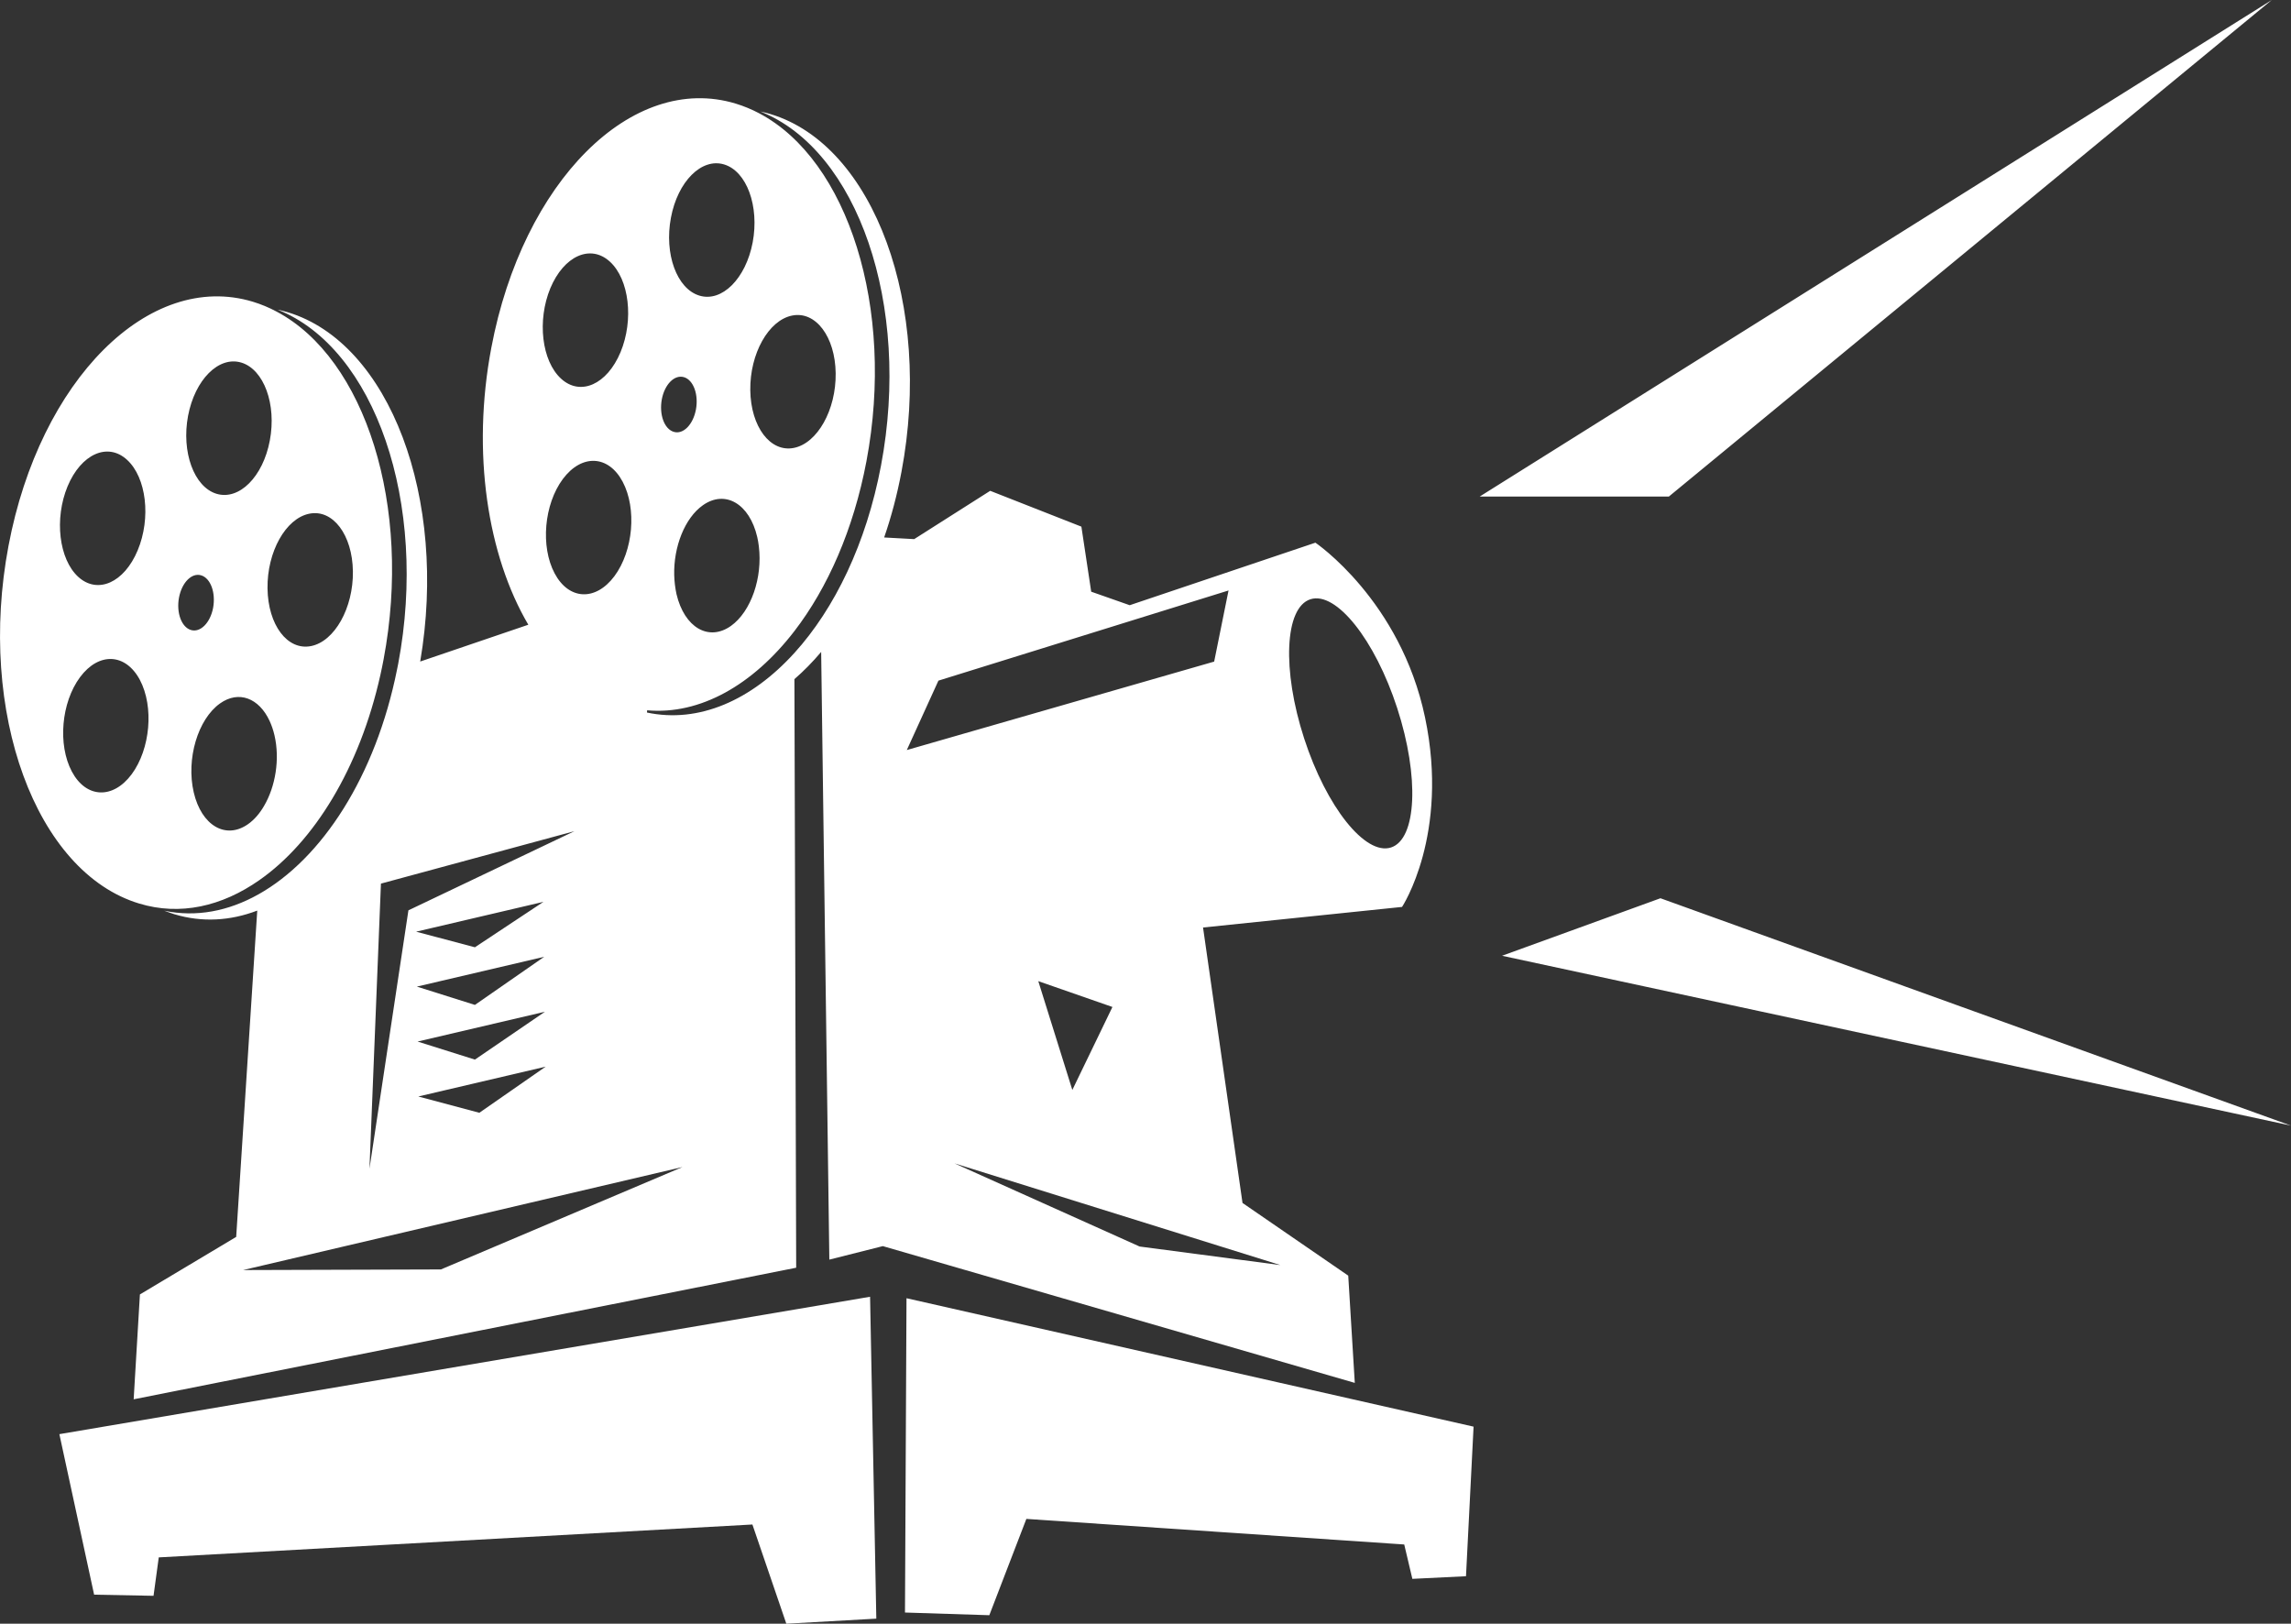 <svg version="1.1" id="图层_1" x="0px" y="0px" width="179.689px" height="127.34px" viewBox="0 0 179.689 127.34" enable-background="new 0 0 179.689 127.34" xml:space="preserve" xmlns="http://www.w3.org/2000/svg" xmlns:xlink="http://www.w3.org/1999/xlink" xmlns:xml="http://www.w3.org/XML/1998/namespace">
  <rect x="0" y="0" width="179.689" height="127.34" fill="#333333" stroke="none"/>
  <path fill="#FFFFFF" d="M105.746,100.043l-8.293-5.701l-3.096-21.601l15.609-1.615c0,0,3.732-5.659,1.805-14.853
	c-1.926-9.193-8.6-13.713-8.6-13.713l-14.564,4.904l-3.021-1.061l-0.77-5.101l-7.152-2.81l-5.961,3.788l-2.357-0.129
	c0.561-1.62,1.018-3.344,1.359-5.153c2.459-13.032-2.135-25.59-10.262-28.048c-0.264-0.082-0.535-0.15-0.807-0.205
	c7.627,3.012,11.844,15.166,9.463,27.77c-1.15,6.1-3.637,11.219-6.795,14.695c-3.365,3.707-7.488,5.535-11.559,4.671l0.01-0.176
	c4.154,0.371,8.295-1.986,11.545-6.203c2.613-3.389,4.648-7.986,5.658-13.334c2.262-12.005-1.453-23.607-8.404-27.278
	c-0.594-0.315-1.217-0.573-1.857-0.768c-8.125-2.459-16.703,6.115-19.162,19.153c-1.559,8.24-0.291,16.291,2.902,21.719l-8.48,2.887
	c2.184-12.793-2.391-24.974-10.379-27.391c-0.271-0.081-0.537-0.15-0.809-0.207c7.629,3.014,11.844,15.166,9.463,27.771
	c-0.027,0.151-0.055,0.302-0.09,0.446c-1.678,8.387-5.908,14.864-10.879,17.643c-2.357,1.319-4.881,1.808-7.383,1.278
	c0.258,0.098,0.525,0.189,0.791,0.276c2.178,0.657,4.391,0.524,6.506-0.284l-1.652,25.591l-7.551,4.511l-0.49,8.225l51.963-10.319
	l-0.139-46.16c0.729-0.631,1.43-1.345,2.098-2.134l0.641,47.659l4.195-1.059l37.018,10.726L105.746,100.043z M57.328,49.09
	c-1.75,1.238-3.652,0.121-4.268-2.492c-0.105-0.484-0.166-0.99-0.18-1.494c-0.055-2.212,0.822-4.473,2.246-5.478
	c1.75-1.237,3.66-0.121,4.266,2.491c0.053,0.24,0.098,0.48,0.125,0.727C59.822,45.285,58.914,47.961,57.328,49.09z M62.128,24.748
	c1.848-0.374,3.379,1.657,3.416,4.523c0.039,2.868-1.428,5.49-3.281,5.857c-1.846,0.368-3.377-1.655-3.416-4.523
	C58.808,27.739,60.277,25.115,62.128,24.748z M52.623,17.07c0.533-2.838,2.402-4.708,4.17-4.174c1.775,0.535,2.775,3.27,2.242,6.114
	c-0.539,2.84-2.408,4.71-4.176,4.175C53.082,22.65,52.085,19.91,52.623,17.07z M51.908,31.318c0.223-1.181,1-1.962,1.744-1.736
	c0.736,0.224,1.154,1.361,0.93,2.547c-0.227,1.183-1.002,1.963-1.738,1.738C52.099,33.645,51.689,32.507,51.908,31.318z
	 M43.167,22.598c1.061-2.533,3.146-3.47,4.67-2.077c1.514,1.388,1.887,4.563,0.832,7.102c-1.059,2.533-3.145,3.463-4.66,2.077
	C42.488,28.313,42.115,25.138,43.167,22.598z M48.191,45.186c-1.477,1.979-3.576,1.88-4.691-0.221
	c-1.117-2.102-0.83-5.411,0.645-7.397c1.477-1.98,3.578-1.887,4.693,0.214C49.955,39.889,49.667,43.198,48.191,45.186z
	 M29.878,69.298l15.176-4.112l-13.021,6.208l-3.055,20.263L29.878,69.298z M37.248,83.1l-4.496-1.416l9.99-2.338L37.248,83.1z
	 M42.798,83.653l-5.203,3.618l-4.785-1.279L42.798,83.653z M37.248,78.811l-4.553-1.436l9.988-2.338L37.248,78.811z M37.248,74.291
	l-4.611-1.223l9.988-2.34L37.248,74.291z M34.582,99.557l-15.516,0.048l34.461-8.079L34.582,99.557z M102.775,46.999
	c2.016-0.657,5.068,3.168,6.814,8.543c1.748,5.375,1.531,10.265-0.486,10.921c-2.016,0.654-5.068-3.172-6.814-8.546
	C100.541,52.54,100.759,47.652,102.775,46.999z M73.603,53.38l22.754-7.071l-1.127,5.577l-24.107,6.937L73.603,53.38z
	 M87.251,78.973l-3.145,6.507l-2.67-8.532L87.251,78.973z M89.382,97.759l-14.516-6.52l25.557,7.975L89.382,97.759z M29.832,52.946
	c0.092-0.41,0.176-0.819,0.254-1.235c2.268-12.008-1.447-23.609-8.4-27.278c-0.592-0.317-1.213-0.574-1.855-0.77
	c-8.125-2.458-16.709,6.116-19.166,19.154c-2.461,13.038,2.135,25.597,10.26,28.047c3.199,0.968,6.473,0.226,9.41-1.834
	C24.623,66.039,28.199,60.261,29.832,52.946z M5.302,38.137c1.059-2.533,3.145-3.47,4.662-2.076c1.52,1.388,1.895,4.563,0.834,7.102
	c-1.055,2.533-3.141,3.463-4.662,2.077C4.621,43.853,4.248,40.678,5.302,38.137z M10.326,60.724
	c-1.479,1.98-3.578,1.882-4.693-0.219s-0.83-5.411,0.645-7.397c1.473-1.98,3.57-1.889,4.693,0.213
	C12.087,55.429,11.794,58.739,10.326,60.724z M14.75,32.611c0.541-2.839,2.408-4.71,4.178-4.174
	c1.768,0.534,2.775,3.269,2.234,6.115c-0.533,2.837-2.4,4.708-4.178,4.174C15.216,38.19,14.218,35.45,14.75,32.611z M14.041,46.859
	c0.225-1.181,1.002-1.962,1.736-1.738c0.744,0.225,1.154,1.361,0.938,2.549c-0.225,1.182-1.002,1.962-1.744,1.737
	C14.234,49.183,13.816,48.046,14.041,46.859z M20.71,63.206c-0.34,0.588-0.76,1.079-1.25,1.425c-1.75,1.237-3.66,0.119-4.266-2.493
	c-0.605-2.613,0.32-5.733,2.064-6.971c1.473-1.043,3.055-0.415,3.885,1.366c0.154,0.334,0.287,0.711,0.383,1.125
	C21.966,59.539,21.603,61.691,20.71,63.206z M20.982,46.145c-0.039-2.866,1.428-5.489,3.279-5.858
	c1.848-0.372,3.379,1.657,3.418,4.524c0.037,2.868-1.436,5.491-3.283,5.858C22.542,51.038,21.021,49.014,20.982,46.145z
	 M68.242,101.699l0.49,25.245l-7.059,0.396l-2.66-7.779l-46.561,2.579l-0.41,3.013l-4.66-0.089l-2.725-12.589L68.242,101.699z
	 M115.576,111.886l-0.594,11.731l-4.207,0.206l-0.637-2.695l-29.637-2.007l-2.906,7.554l-6.615-0.211l0.119-24.65L115.576,111.886z
	 M116.058,38.941L178.181,0l-47.287,38.941H116.058z M130.234,70.446l49.455,17.831L117.81,74.956L130.234,70.446z" class="color c1"/>
</svg>
